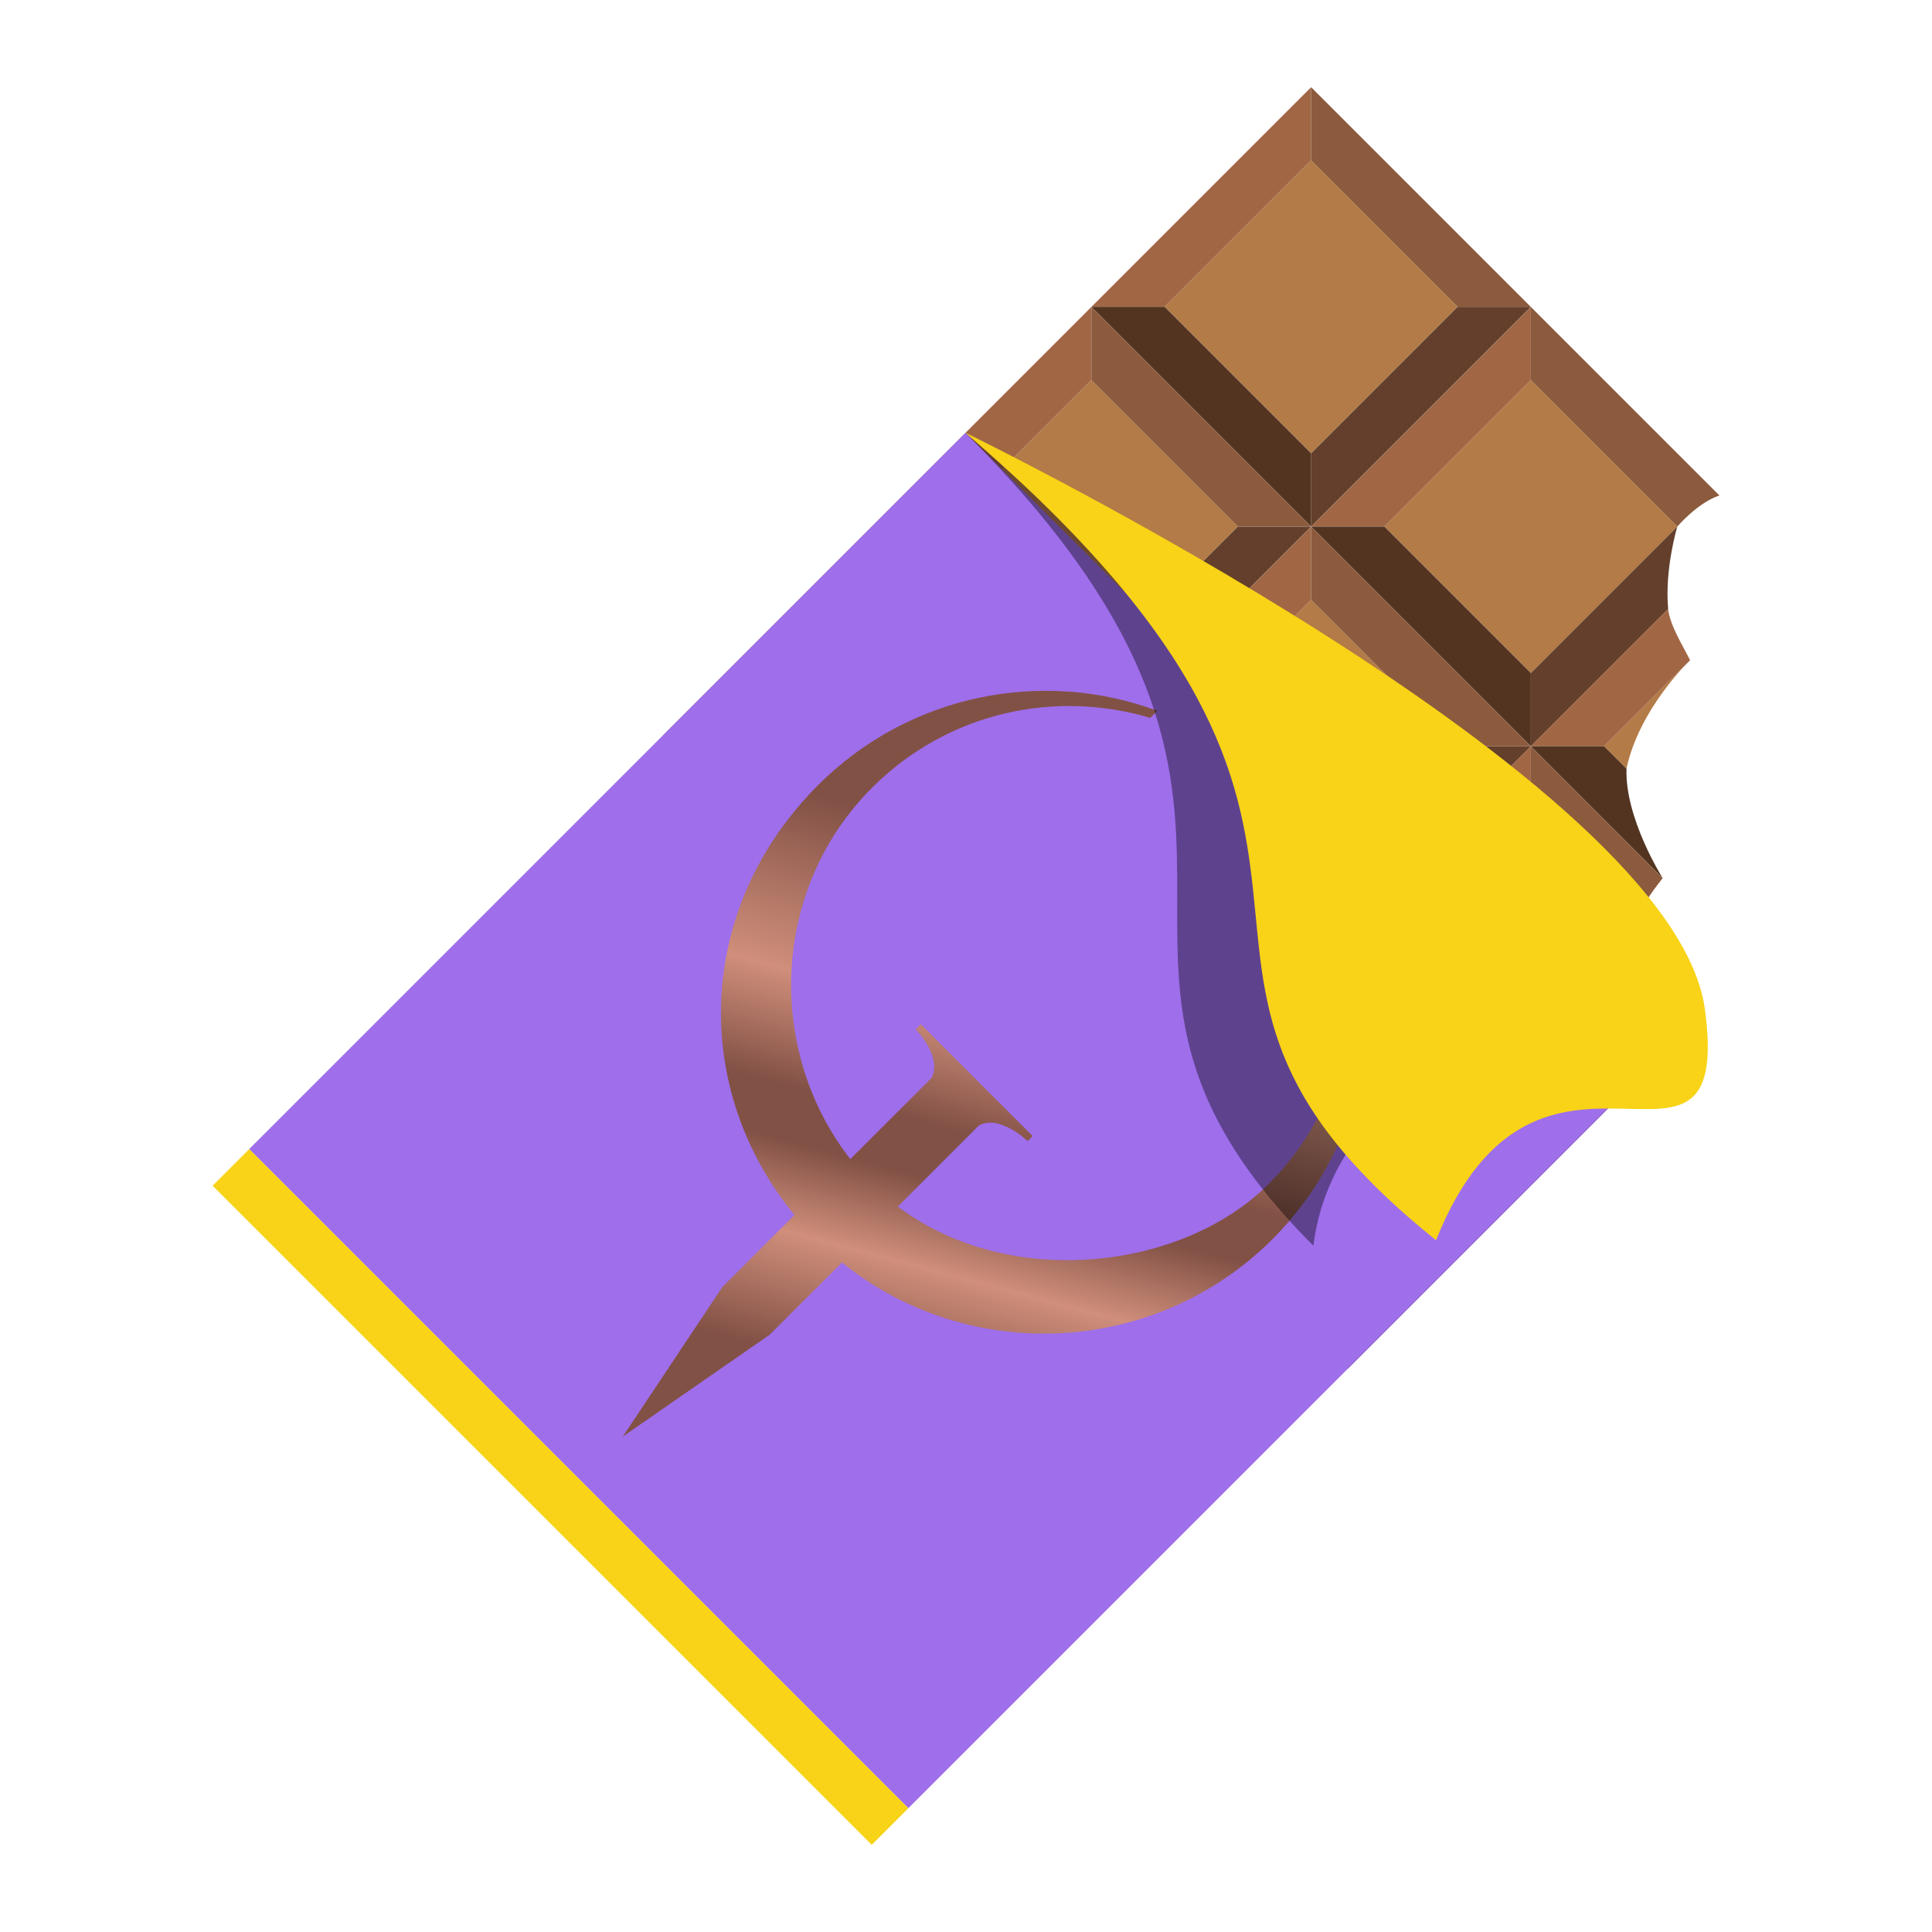 <?xml version="1.0" encoding="UTF-8"?>
<svg version="1.1" viewBox="0 0 64 64" xmlns="http://www.w3.org/2000/svg" xmlns:xlink="http://www.w3.org/1999/xlink">
    <defs>
        <linearGradient id="linearGradient44" x1="26.08" x2="41.782" y1="25.641" y2="52.837" gradientTransform="matrix(.704 .704 -.704 .704 37.678 -13.146)" gradientUnits="userSpaceOnUse">
            <stop stop-color="#804f3a" stop-opacity=".969" offset=".185"/>
            <stop stop-color="#d39076" stop-opacity=".984" offset=".372"/>
            <stop stop-color="#804f3a" stop-opacity=".969" offset=".491"/>
            <stop stop-color="#804f3a" stop-opacity=".969" offset=".547"/>
            <stop stop-color="#d39076" stop-opacity=".984" offset=".64"/>
            <stop stop-color="#804f3a" stop-opacity=".969" offset=".765"/>
        </linearGradient>
    </defs>
    <title>chocolate bar</title>
    <g stroke-width=".858">
        <path d="m43.433 5.314 4.852 4.852-4.852 4.852-4.852-4.852z" fill="#b37b47"/>
        <path d="m43.433 5.314v-2.426l-7.278 7.278h2.426z" fill="#a16745"/>
        <path d="m43.433 15.018v2.426l7.278-7.278h-2.426z" fill="#633f2c"/>
        <path d="m48.285 10.166h2.426l-7.278-7.278v2.426z" fill="#8c5b3e"/>
        <path d="m43.433 15.018-4.852-4.852h-2.426l7.278 7.278z" fill="#523420"/>
        <path d="m50.711 12.592 4.852 4.852-4.852 4.852-4.852-4.852z" fill="#b37b47"/>
        <path d="m45.859 17.444 4.852-4.852v-2.426l-7.278 7.278z" fill="#a16745"/>
        <path d="m50.711 24.722 4.549-4.549c-.121-1.334.303-2.729.303-2.729l-4.852 4.852v2.426" fill="#633f2c"/>
        <path d="m55.563 17.444s.667-.788 1.395-1.031l-6.247-6.247v2.426l4.852 4.852" fill="#8c5b3e"/>
        <path d="m50.711 22.296-4.852-4.852h-2.426l7.278 7.278z" fill="#523420"/>
        <path d="m55.987 21.871-2.851 2.851.743.743c.425-2.002 2.107-3.594 2.107-3.594z" fill="#b37b47"/>
        <path d="m55.987 21.871c-.243-.485-.667-1.152-.728-1.698l-4.549 4.549h2.426l2.851-2.851" fill="#a16745"/>
        <path d="m50.711 24.722 4.367 4.367s-1.258-1.986-1.197-3.623l-.743-.743h-2.426" fill="#523420"/>
        <path d="m36.155 12.592 4.852 4.852-4.852 4.852-4.852-4.852z" fill="#b37b47"/>
        <path d="m36.155 12.592v-2.426l-7.278 7.278h2.426z" fill="#a16745"/>
        <path d="m41.007 17.444-4.852 4.852v2.426l7.278-7.278z" fill="#633f2c"/>
        <path d="m41.007 17.444h2.426l-7.278-7.278v2.426z" fill="#8c5b3e"/>
        <path d="m36.155 22.296-4.852-4.852h-2.426l7.278 7.278z" fill="#523420"/>
        <path d="m43.433 19.87 4.852 4.852-4.852 4.852-4.852-4.852z" fill="#b37b47"/>
        <path d="m43.433 19.87v-2.426l-7.278 7.278h2.426z" fill="#a16745"/>
        <path d="m48.285 24.722-4.852 4.852-1e-6 2.426 7.278-7.278z" fill="#633f2c"/>
        <path d="m48.285 24.722h2.426l-7.278-7.278v2.426z" fill="#8c5b3e"/>
        <path d="m38.581 24.722h-2.426l7.278 7.278 1e-6-2.426z" fill="#523420"/>
        <path d="m54.228 30.666-3.518-3.518-4.852 4.852 4.852 4.852 4.185-4.185c-.364-.728-.849-1.213-.667-2.002" fill="#b37b47"/>
        <path d="m50.711 24.722-7.278 7.278h2.426l4.852-4.852z" fill="#a16745"/>
        <path d="m54.896 32.667-4.185 4.185v2.426l5.277-5.277c-.364-.364-.91-.91-1.092-1.334" fill="#633f2c"/>
        <path d="m50.711 27.148 3.518 3.518c.061-.546.425-1.031.849-1.577l-4.367-4.367v2.426" fill="#8c5b3e"/>
        <path d="m45.859 32h-2.426l7.278 7.278v-2.426z" fill="#523420"/>
        <path d="m28.877 19.87 4.852 4.852-4.852 4.852-4.852-4.852z" fill="#b37b47"/>
        <path d="m28.877 19.87v-2.426l-6.914 6.914 2.062.364z" fill="#a16745"/>
        <path d="m33.729 24.722-4.852 4.852 1.213 1.213 6.065-6.065z" fill="#633f2c"/>
    </g>
    <g transform="matrix(.607 .607 -.607 .607 36.761 -6.21)" fill="#8c5b3e">
        <path d="m23 28 2-2h-12l2 2zm0 8h-8l-2 1.4z"/>
    </g>
    <g stroke-width=".858">
        <path d="m36.155 27.148 4.852 4.852-4.852 4.852-4.852-4.852z" fill="#b37b47"/>
        <path d="m36.155 27.148v-2.426l-6.065 6.065 1.213 1.213z" fill="#a16745"/>
        <path d="m36.155 36.852 1.213 1.213 6.065-6.065h-2.426z" fill="#633f2c"/>
        <path d="m36.155 27.148 4.852 4.852h2.426l-7.278-7.278z" fill="#8c5b3e"/>
        <path d="m43.433 34.426 4.852 4.852-4.852 4.852-4.852-4.852z" fill="#b37b47"/>
        <path d="m38.581 39.278 4.852-4.852-1e-6-2.426-6.065 6.065z" fill="#a16745"/>
        <path d="m43.433 44.13 1.213 1.213 6.065-6.065-2.426-1e-6z" fill="#633f2c"/>
        <path d="m43.433 34.426 4.852 4.852 2.426 1e-6-7.278-7.278z" fill="#8c5b3e"/>
    </g>
    <path d="m31.983 14.337 21.834 21.834-23.728 23.728-21.834-21.834z" fill="#9e6eeb" stroke-width="1.114"/>
    <path d="m27.891 41.821c4.183 3.388 10.372 3.117 14.261-.772 3.041-3.041 3.856-7.463 2.447-11.246l-.235.235c.925 3.154.144 6.701-2.344 9.189-2.843 2.843-8.567 3.534-12.278.743l2.687-2.687c.687-.379 1.613.518 1.613.518l.167-.167-3.703-3.703-.167.167s.896.926.518 1.613c-.443.443-2.027 2.024-2.689 2.686-2.798-3.584-2.638-8.945.719-12.302 2.505-2.505 6.053-3.26 9.218-2.314l.235-.235c-3.778-1.401-8.201-.576-11.237 2.46-4.101 4.101-4.197 10.085-.786 14.242l-2.389 2.389-3.298 4.952 4.872-3.379z" fill="url(#linearGradient44)" fill-opacity=".969" stroke-width=".019"/>
    <path d="m52.786 32.836-20.803-18.498c13.1 13.1 1.76 17.163 11.524 26.928.788-6.368 9.279-8.43 9.279-8.43" fill-opacity=".396" stroke-width=".858"/>
    <path d="m56.486 33.503c-.91-7.703-24.503-19.166-24.503-19.166 16.254 13.95 3.942 17.407 15.587 26.747 3.396-8.491 9.825-.607 8.916-7.581m-48.23 4.562 21.834 21.834-1.213 1.213-21.834-21.834z" fill="#f8d317" stroke-width=".858"/>
</svg>
